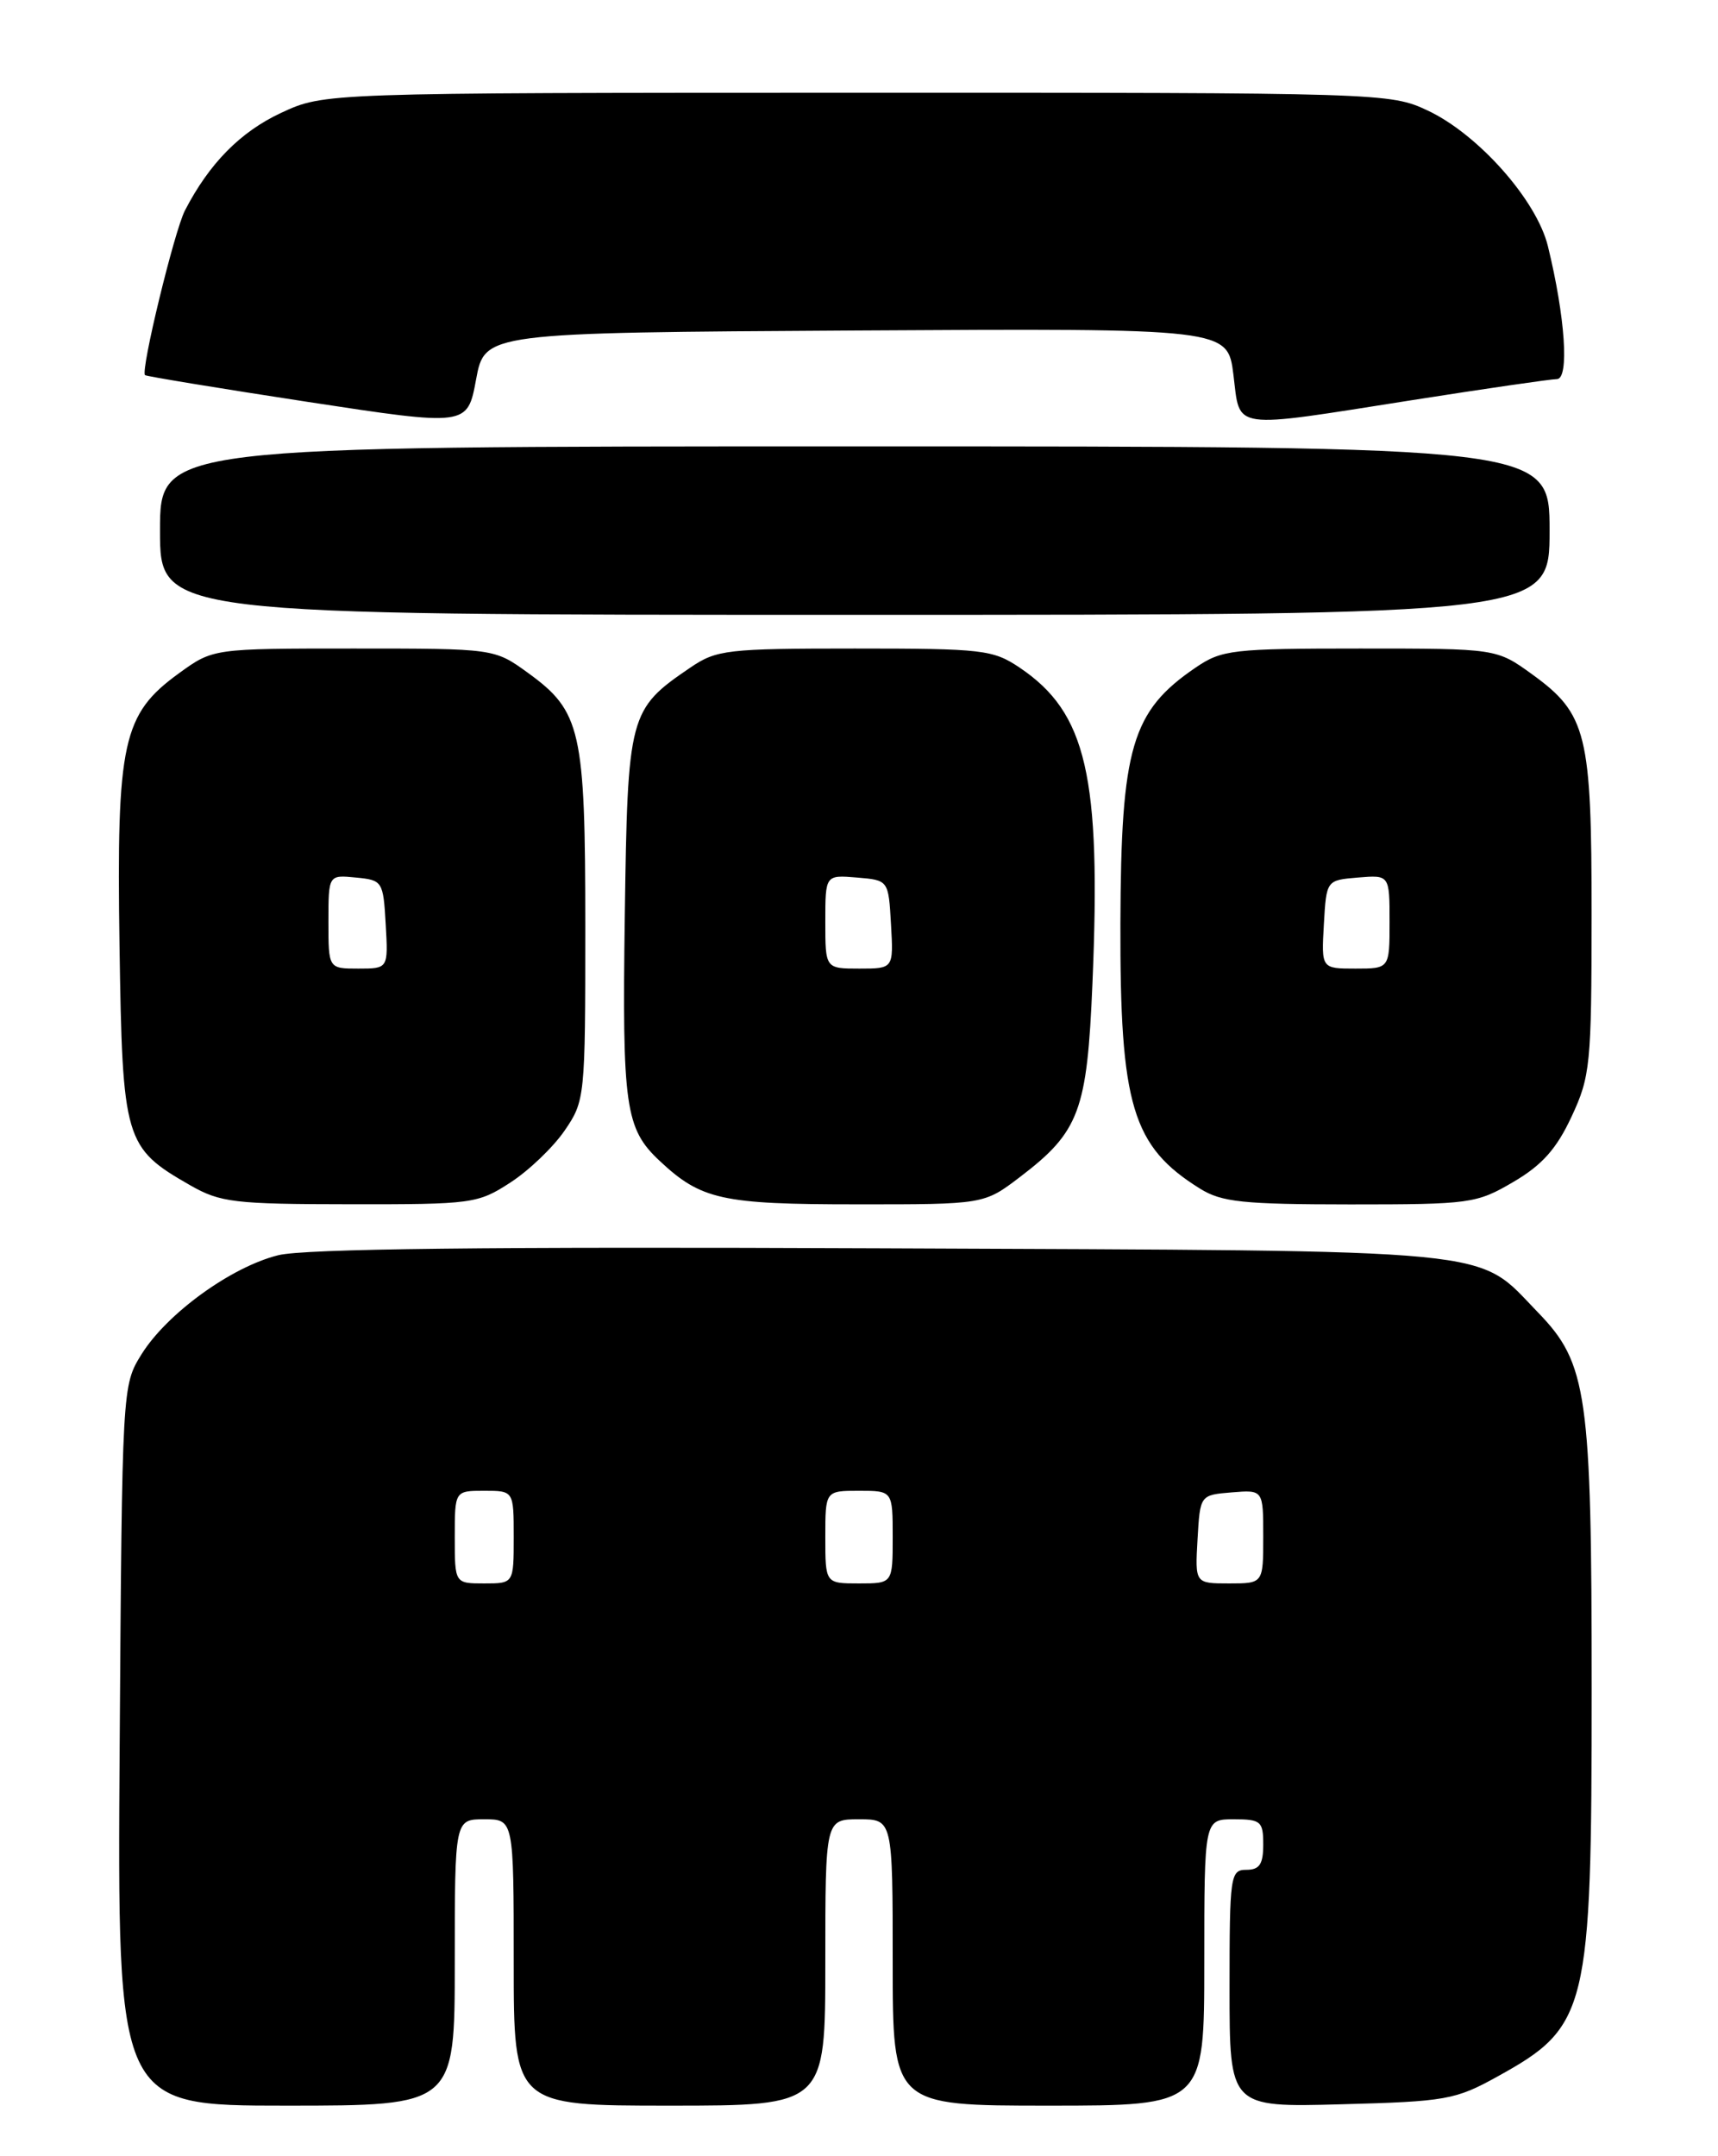 <?xml version="1.0" encoding="UTF-8" standalone="no"?>
<!DOCTYPE svg PUBLIC "-//W3C//DTD SVG 1.1//EN" "http://www.w3.org/Graphics/SVG/1.1/DTD/svg11.dtd" >
<svg xmlns="http://www.w3.org/2000/svg" xmlns:xlink="http://www.w3.org/1999/xlink" version="1.1" viewBox="0 0 204 256">
 <g >
 <path fill="currentColor"
d=" M 54.00 233.00 C 54.00 216.00 54.00 216.00 57.50 216.00 C 61.00 216.00 61.00 216.00 61.00 233.00 C 61.00 250.00 61.00 250.00 79.50 250.00 C 98.00 250.00 98.00 250.00 98.00 233.00 C 98.00 216.00 98.00 216.00 102.00 216.00 C 106.00 216.00 106.00 216.00 106.00 233.00 C 106.00 250.00 106.00 250.00 124.50 250.00 C 143.00 250.00 143.00 250.00 143.00 233.00 C 143.00 216.00 143.00 216.00 146.50 216.00 C 149.72 216.00 150.00 216.24 150.00 219.00 C 150.00 221.33 149.56 222.00 148.00 222.00 C 146.09 222.00 146.00 222.67 146.00 236.10 C 146.00 250.20 146.00 250.20 159.25 249.84 C 171.71 249.51 172.82 249.31 177.82 246.54 C 188.56 240.61 189.00 238.81 189.00 200.53 C 189.00 165.48 188.48 161.86 182.63 155.83 C 175.13 148.11 179.49 148.53 104.50 148.21 C 57.92 148.01 36.14 148.26 33.04 149.03 C 27.45 150.42 19.82 155.95 16.80 160.80 C 14.51 164.49 14.50 164.61 14.21 207.25 C 13.92 250.00 13.92 250.00 33.96 250.00 C 54.00 250.00 54.00 250.00 54.00 233.00 Z  M 60.59 140.41 C 62.79 138.99 65.69 136.21 67.04 134.24 C 69.46 130.71 69.50 130.29 69.50 110.07 C 69.50 86.67 69.00 84.46 62.68 79.88 C 58.70 77.00 58.70 77.00 42.00 77.00 C 25.30 77.00 25.30 77.00 21.26 79.93 C 14.55 84.79 13.83 88.07 14.19 112.23 C 14.54 135.46 14.78 136.26 22.59 140.73 C 26.16 142.77 27.82 142.97 41.55 142.98 C 56.06 143.00 56.74 142.91 60.59 140.41 Z  M 121.12 139.74 C 128.17 134.37 129.09 131.90 129.72 116.75 C 130.76 92.13 129.03 84.63 121.08 79.27 C 117.91 77.14 116.70 77.00 101.50 77.00 C 86.34 77.00 85.08 77.15 81.99 79.25 C 74.67 84.23 74.53 84.75 74.19 108.73 C 73.87 131.39 74.24 134.01 78.33 137.83 C 83.24 142.44 85.73 142.99 101.67 142.99 C 116.84 143.00 116.84 143.00 121.12 139.74 Z  M 179.70 140.33 C 183.12 138.33 184.83 136.40 186.61 132.58 C 188.84 127.81 188.98 126.36 188.99 108.72 C 189.00 87.11 188.43 84.77 181.93 80.06 C 177.70 77.00 177.70 77.00 161.50 77.00 C 146.34 77.00 145.08 77.15 141.99 79.25 C 134.37 84.43 133.11 88.73 133.04 109.61 C 132.98 131.25 134.44 136.12 142.50 141.13 C 145.07 142.73 147.61 142.99 160.32 143.00 C 174.58 143.00 175.32 142.90 179.70 140.33 Z  M 184.00 63.00 C 184.00 53.00 184.00 53.00 101.50 53.00 C 19.00 53.00 19.00 53.00 19.00 63.00 C 19.00 73.00 19.00 73.00 101.50 73.00 C 184.00 73.00 184.00 73.00 184.00 63.00 Z  M 101.66 39.24 C 145.77 38.98 145.77 38.98 146.46 44.49 C 147.29 51.13 145.90 50.93 167.67 47.51 C 176.38 46.14 184.11 45.02 184.87 45.01 C 186.36 45.00 185.86 37.62 183.80 29.22 C 182.46 23.76 175.53 15.94 169.52 13.12 C 165.09 11.03 164.10 11.00 101.76 11.01 C 38.50 11.02 38.50 11.02 33.38 13.40 C 28.54 15.66 24.86 19.39 21.96 24.99 C 20.70 27.44 16.67 44.02 17.22 44.54 C 17.37 44.68 26.05 46.11 36.50 47.71 C 55.50 50.61 55.50 50.61 56.53 45.06 C 57.56 39.50 57.56 39.50 101.66 39.24 Z  M 54.00 182.50 C 54.00 177.00 54.00 177.00 57.50 177.00 C 61.00 177.00 61.00 177.00 61.00 182.50 C 61.00 188.00 61.00 188.00 57.50 188.00 C 54.00 188.00 54.00 188.00 54.00 182.50 Z  M 98.00 182.50 C 98.00 177.00 98.00 177.00 102.00 177.00 C 106.00 177.00 106.00 177.00 106.00 182.50 C 106.00 188.00 106.00 188.00 102.00 188.00 C 98.00 188.00 98.00 188.00 98.00 182.50 Z  M 142.20 182.75 C 142.50 177.50 142.50 177.50 146.25 177.19 C 150.00 176.88 150.00 176.88 150.00 182.44 C 150.00 188.00 150.00 188.00 145.95 188.00 C 141.90 188.00 141.90 188.00 142.20 182.75 Z  M 39.00 109.44 C 39.00 103.87 39.00 103.87 42.25 104.19 C 45.42 104.49 45.51 104.63 45.80 109.75 C 46.10 115.00 46.10 115.00 42.55 115.00 C 39.00 115.00 39.00 115.00 39.00 109.44 Z  M 98.00 109.44 C 98.00 103.88 98.00 103.88 101.75 104.19 C 105.50 104.50 105.50 104.50 105.80 109.75 C 106.10 115.00 106.10 115.00 102.05 115.00 C 98.00 115.00 98.00 115.00 98.00 109.44 Z  M 157.20 109.75 C 157.50 104.50 157.50 104.50 161.25 104.19 C 165.00 103.88 165.00 103.88 165.00 109.44 C 165.00 115.00 165.00 115.00 160.95 115.00 C 156.90 115.00 156.90 115.00 157.20 109.75 Z "/>
</g>
</svg>
